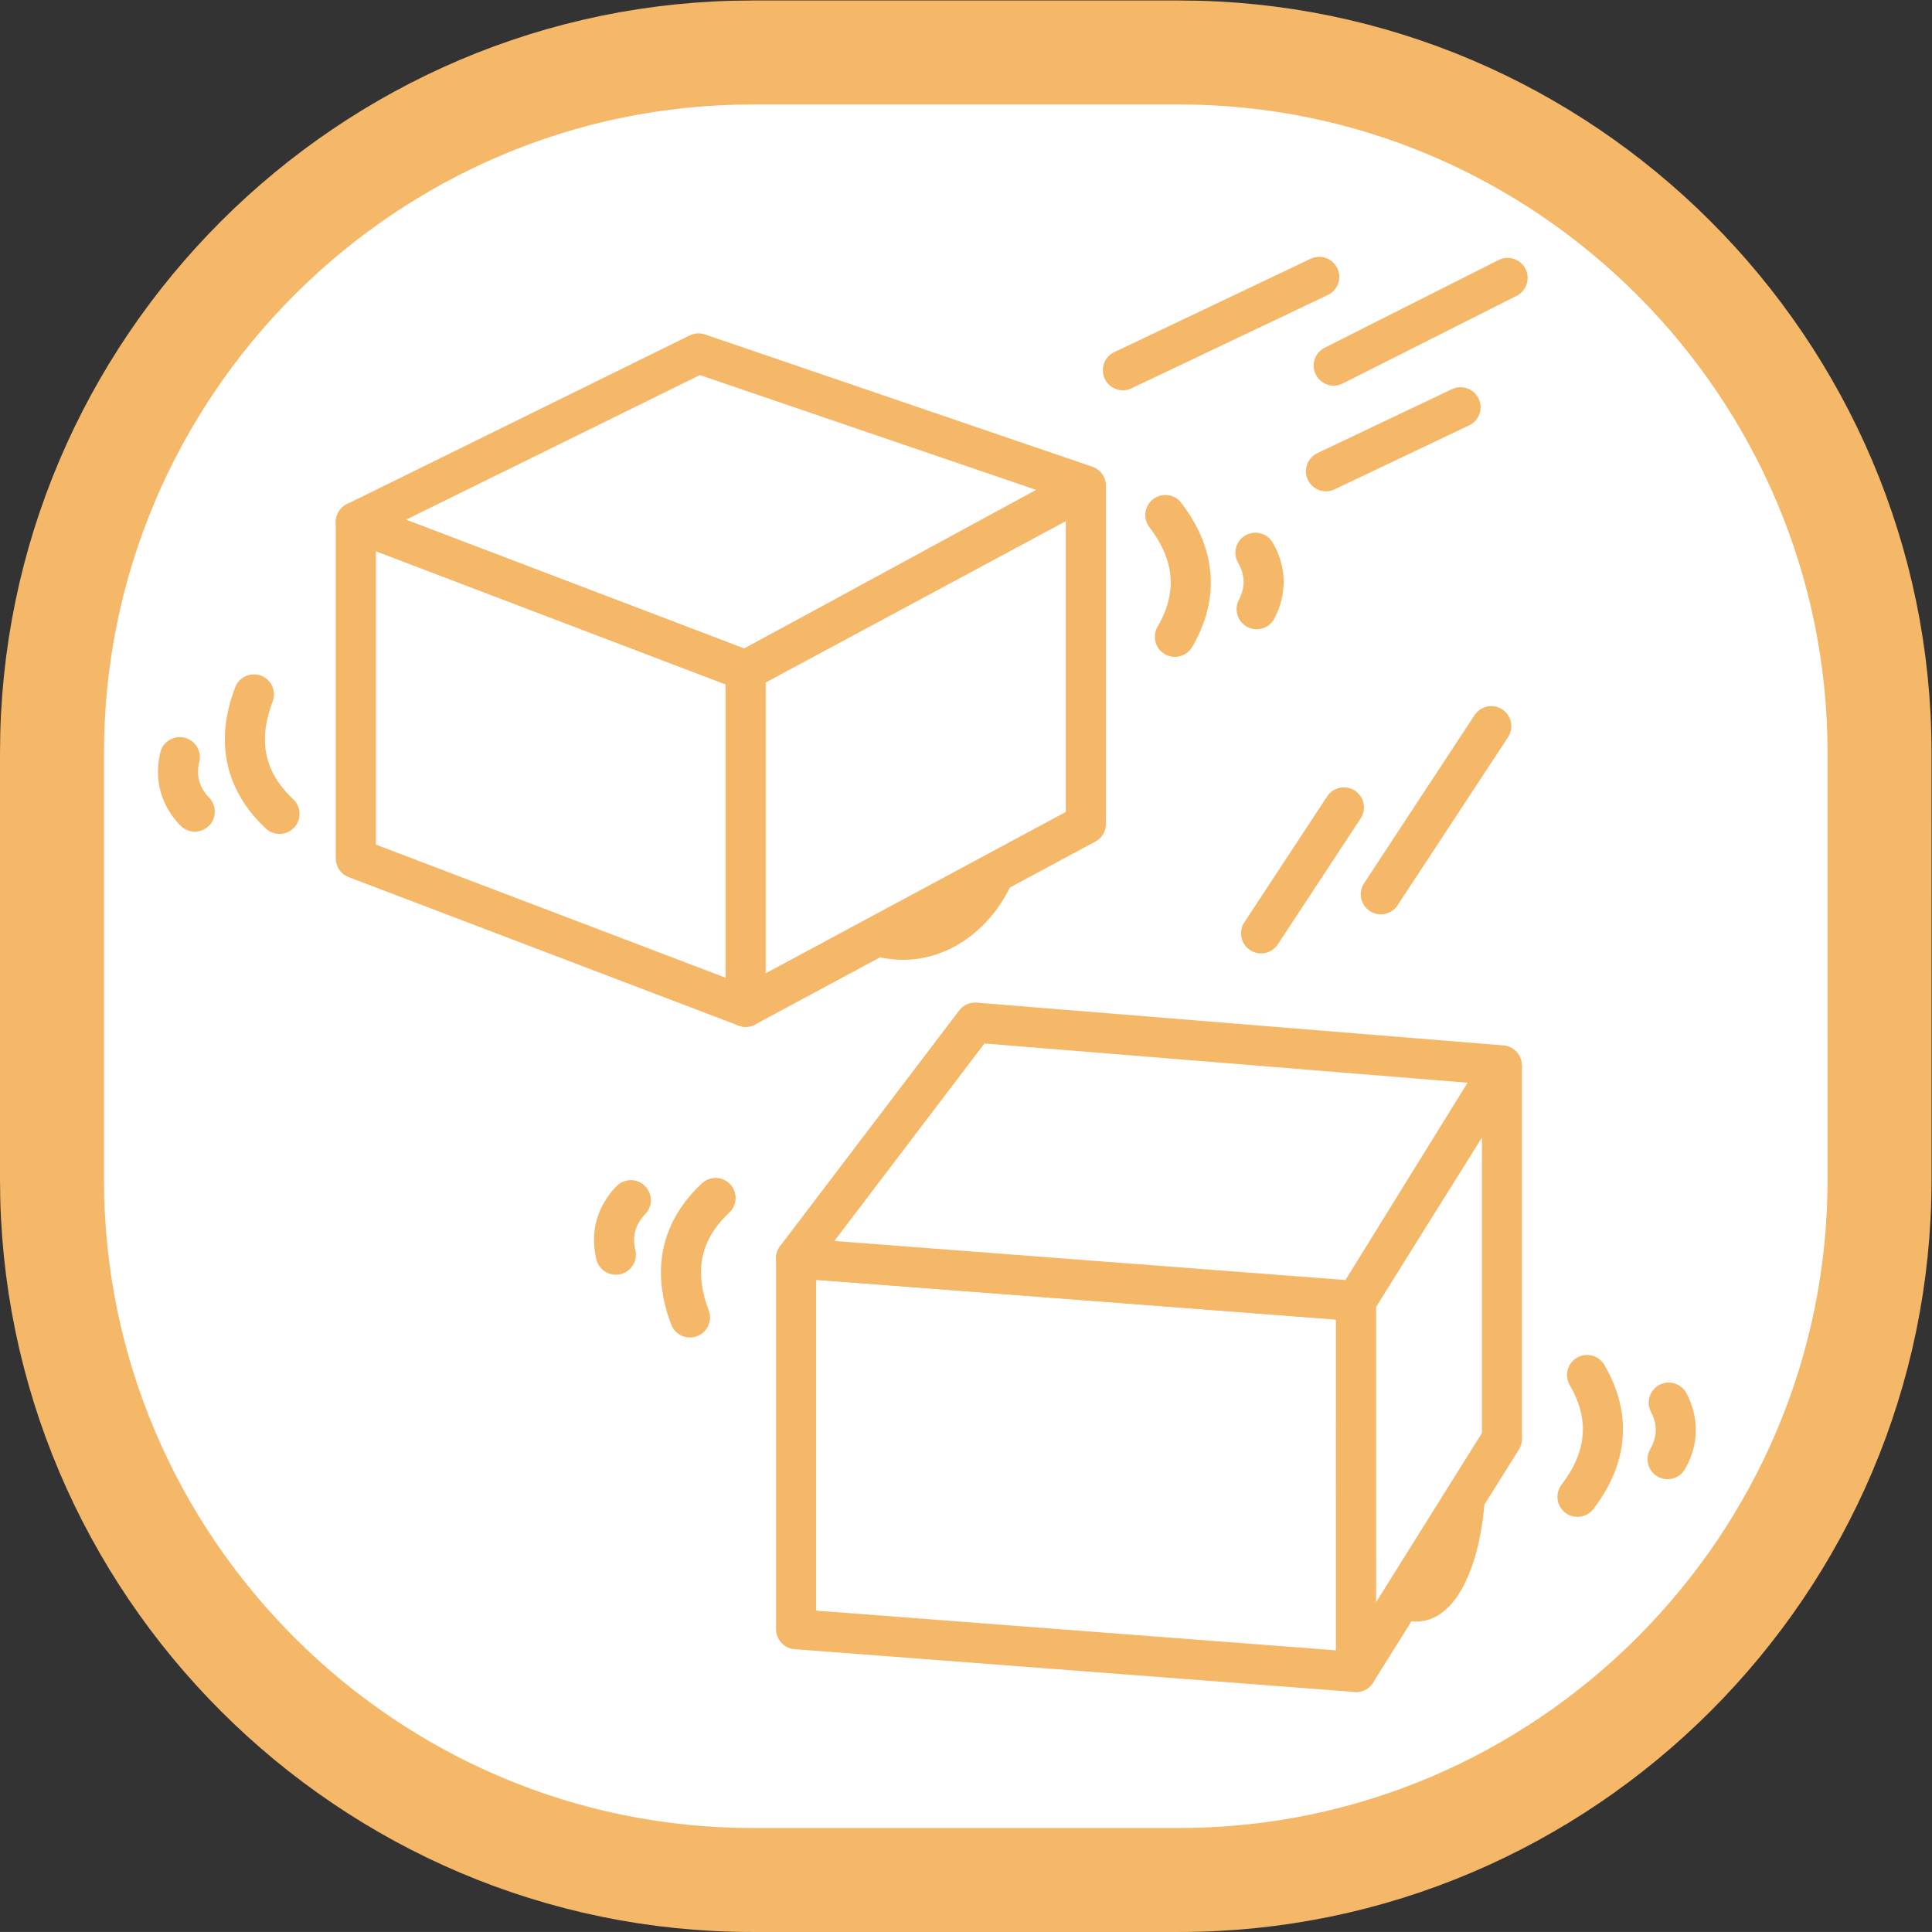 <svg xmlns="http://www.w3.org/2000/svg" viewBox="0 0 133.787 133.785"><rect x="0" y="0" width="133.787" height="133.785" fill="#333333" stroke="none"/><defs><clipPath clipPathUnits="userSpaceOnUse" id="a"><path d="M0 100.339h100.34V0H0z"/></clipPath></defs><g clip-path="url(#a)" transform="matrix(1.333 0 0 -1.333 0 133.785)"><path d="M97.64 39.07c0-20.004-16.367-36.369-36.373-36.369H39.072c-20.005 0-36.37 16.365-36.37 36.37v22.195c0 20.003 16.365 36.371 36.37 36.371h22.195c20.006 0 36.372-16.368 36.372-36.37z" fill="#fff"/><path d="M97.64 39.07c0-20.004-16.367-36.369-36.373-36.369H39.072c-20.005 0-36.37 16.365-36.37 36.37v22.195c0 20.003 16.365 36.371 36.37 36.371h22.195c20.006 0 36.372-16.368 36.372-36.37z" fill="none" stroke="#f5b869" stroke-width="5.403" stroke-linecap="round" stroke-linejoin="round" stroke-miterlimit="10"/><path d="M73.665 17.169c-1.337-.102-2.405 2.554-2.384 5.928.02 3.375 1.082 6.579 2.42 6.679 1.339.103 2.444-2.936 2.425-6.311-.023-3.375-1.123-6.193-2.46-6.296" fill="#f5b869"/><path d="M73.665 17.169c-1.337-.102-2.405 2.554-2.384 5.928.02 3.375 1.082 6.579 2.42 6.679 1.339.103 2.444-2.936 2.425-6.311-.023-3.375-1.123-6.193-2.46-6.296z" fill="none" stroke="#f5b869" stroke-width="2.083" stroke-linecap="round" stroke-linejoin="round" stroke-miterlimit="10"/><path d="M47.338 51.563c-2.761-.272-5.055 2.106-5.122 5.309-.07 3.204 2.022 6.383 4.784 6.655 2.76.272 5.147-2.465 5.214-5.669.07-3.204-2.114-6.023-4.876-6.295" fill="#f5b869"/><path d="M47.338 51.563c-2.761-.272-5.055 2.106-5.122 5.309-.07 3.204 2.022 6.383 4.784 6.655 2.76.272 5.147-2.465 5.214-5.669.07-3.204-2.114-6.023-4.876-6.295zM70.447 13.507l-29.09 2.222v19.274l29.09-2.223z" fill="none" stroke="#f5b869" stroke-width="2.083" stroke-linecap="round" stroke-linejoin="round" stroke-miterlimit="10"/><path d="M70.447 13.507l7.579 12.114v19.275l-7.58-12.116z" fill="#fff"/><path d="M70.447 13.507l7.579 12.114v19.275l-7.58-12.116zM38.735 48.06l-20.25 7.71v17.472l20.25-7.712z" fill="none" stroke="#f5b869" stroke-width="2.083" stroke-linecap="round" stroke-linejoin="round" stroke-miterlimit="10"/><path d="M56.407 75.134l-20.122 6.87-17.801-8.762 20.25-7.712z" fill="none" stroke="#f5b869" stroke-width="2.083" stroke-linecap="round" stroke-linejoin="round" stroke-miterlimit="10"/><path d="M38.735 48.06l17.675 9.503v17.47L38.735 65.53z" fill="#fff"/><path d="M38.735 48.06l17.675 9.503v17.47L38.735 65.53z" fill="none" stroke="#f5b869" stroke-width="2.083" stroke-linecap="round" stroke-linejoin="round" stroke-miterlimit="10"/><path d="M78.02 45.018L50.656 47.24l-9.3-12.238 29.091-2.22z" fill="#fff"/><path d="M78.02 45.018L50.656 47.24l-9.3-12.238 29.091-2.22z" fill="none" stroke="#f5b869" stroke-width="2.083" stroke-linecap="round" stroke-linejoin="round" stroke-miterlimit="10"/><path d="M75.873 79.206l-6.99-3.323M68.532 85.98l-10.2-4.85M78.318 85.926l-9.032-4.554M69.814 58.42l-4.302-6.542M77.471 62.64l-5.74-8.733" fill="#fff" stroke="#f5b869" stroke-width="2.083" stroke-linecap="round" stroke-linejoin="round" stroke-miterlimit="10"/><path d="M37.173 38.13c-1.185-1.11-2.526-3.072-1.331-6.206M32.77 38.014c-.506-.522-1.107-1.464-.778-2.83M82.445 28.934c.818-1.404 1.544-3.667-.497-6.328M86.69 27.499c.337-.646.644-1.719-.061-2.936M14.52 58.084c-1.185 1.111-2.526 3.073-1.33 6.207M10.118 58.201c-.506.521-1.106 1.463-.778 2.83M61.034 67.281c.819 1.404 1.543 3.667-.497 6.328M65.28 68.715c.337.645.644 1.72-.062 2.934" fill="none" stroke="#f5b869" stroke-width="2.083" stroke-linecap="round" stroke-linejoin="round" stroke-miterlimit="10"/></g></svg>